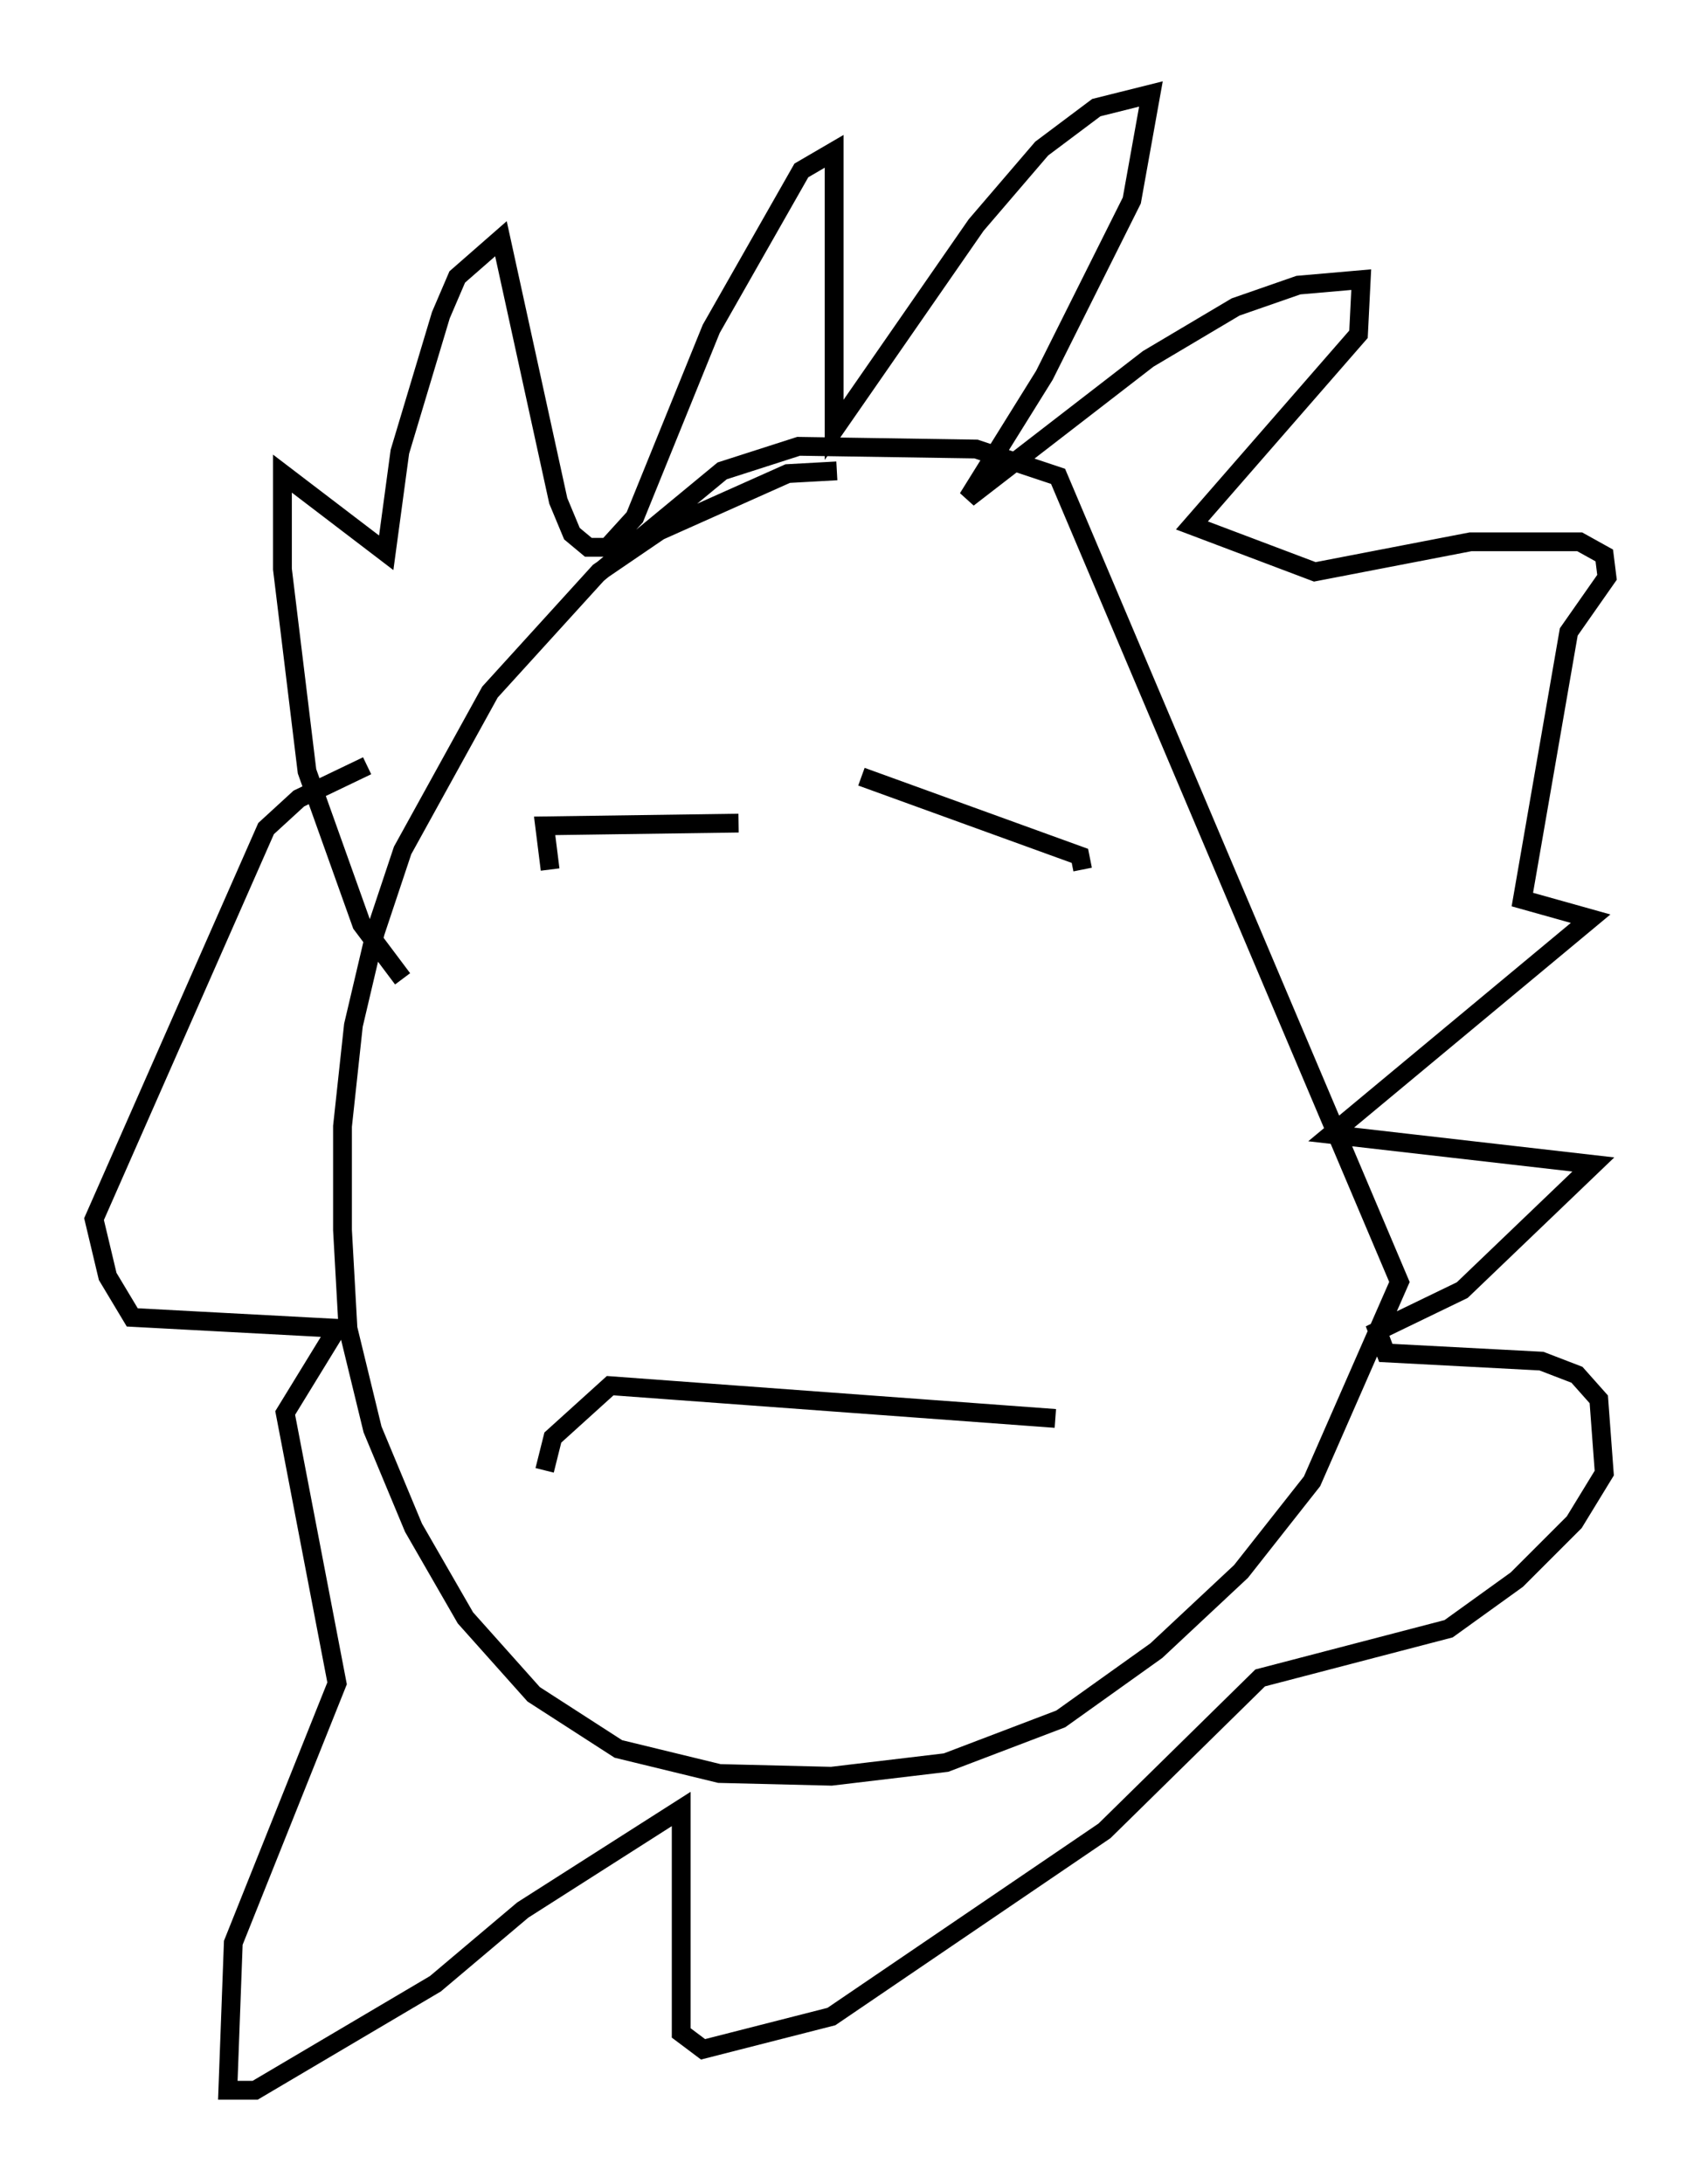 <?xml version="1.0" encoding="utf-8" ?>
<svg baseProfile="full" height="116.179" version="1.1" width="90.469" xmlns="http://www.w3.org/2000/svg" xmlns:ev="http://www.w3.org/2001/xml-events" xmlns:xlink="http://www.w3.org/1999/xlink"><defs /><rect fill="white" height="116.179" width="90.469" x="0" y="0" /><path d="M46.832, 25.48 m-2.324, -0.436 l-2.615, 0.145 -6.827, 3.05 l-3.196, 2.179 -5.81, 6.391 l-4.648, 8.425 -1.453, 4.358 l-1.162, 4.939 -0.581, 5.374 l0.0, 5.52 0.291, 5.229 l1.307, 5.374 2.179, 5.229 l2.76, 4.793 3.631, 4.067 l4.503, 2.905 5.374, 1.307 l5.955, 0.145 6.101, -0.726 l6.101, -2.324 5.084, -3.631 l4.503, -4.212 3.777, -4.793 l4.648, -10.603 -18.156, -42.849 l-4.358, -1.453 -9.441, -0.145 l-4.067, 1.307 -6.682, 5.52 m-10.313, 21.497 l-2.179, -2.905 -2.905, -8.134 l-1.307, -10.749 0.0, -5.084 l5.52, 4.212 0.726, -5.374 l2.179, -7.263 0.872, -2.034 l2.324, -2.034 3.05, 13.944 l0.726, 1.743 0.872, 0.726 l1.017, 0.0 1.453, -1.598 l4.067, -10.022 4.793, -8.425 l1.743, -1.017 0.0, 14.816 l7.553, -10.894 3.486, -4.067 l2.905, -2.179 2.905, -0.726 l-1.017, 5.665 -4.648, 9.296 l-4.067, 6.536 9.587, -7.408 l4.648, -2.76 3.341, -1.162 l3.341, -0.291 -0.145, 2.905 l-8.86, 10.168 6.536, 2.469 l8.279, -1.598 5.81, 0.0 l1.307, 0.726 0.145, 1.162 l-2.034, 2.905 -2.469, 14.235 l3.631, 1.017 -13.799, 11.475 l13.944, 1.598 -6.972, 6.682 l-4.503, 2.179 0.436, 1.162 l8.279, 0.436 1.888, 0.726 l1.162, 1.307 0.291, 3.922 l-1.598, 2.615 -3.05, 3.05 l-3.631, 2.615 -10.022, 2.615 l-8.279, 8.134 -14.525, 9.877 l-6.827, 1.743 -1.162, -0.872 l0.0, -11.911 -8.425, 5.374 l-4.648, 3.922 -9.587, 5.665 l-1.453, 0.0 0.291, -7.844 l5.52, -13.799 -2.76, -14.38 l2.76, -4.503 -10.894, -0.581 l-1.307, -2.179 -0.726, -3.05 l9.151, -20.771 1.743, -1.598 l3.631, -1.743 m9.732, 5.52 l-0.291, -2.324 10.313, -0.145 m6.536, -2.469 l11.62, 4.212 0.145, 0.726 m-28.614, 31.955 l0.436, -1.743 3.05, -2.76 l23.676, 1.743 " fill="none" stroke="black" stroke-width="1" /></svg>